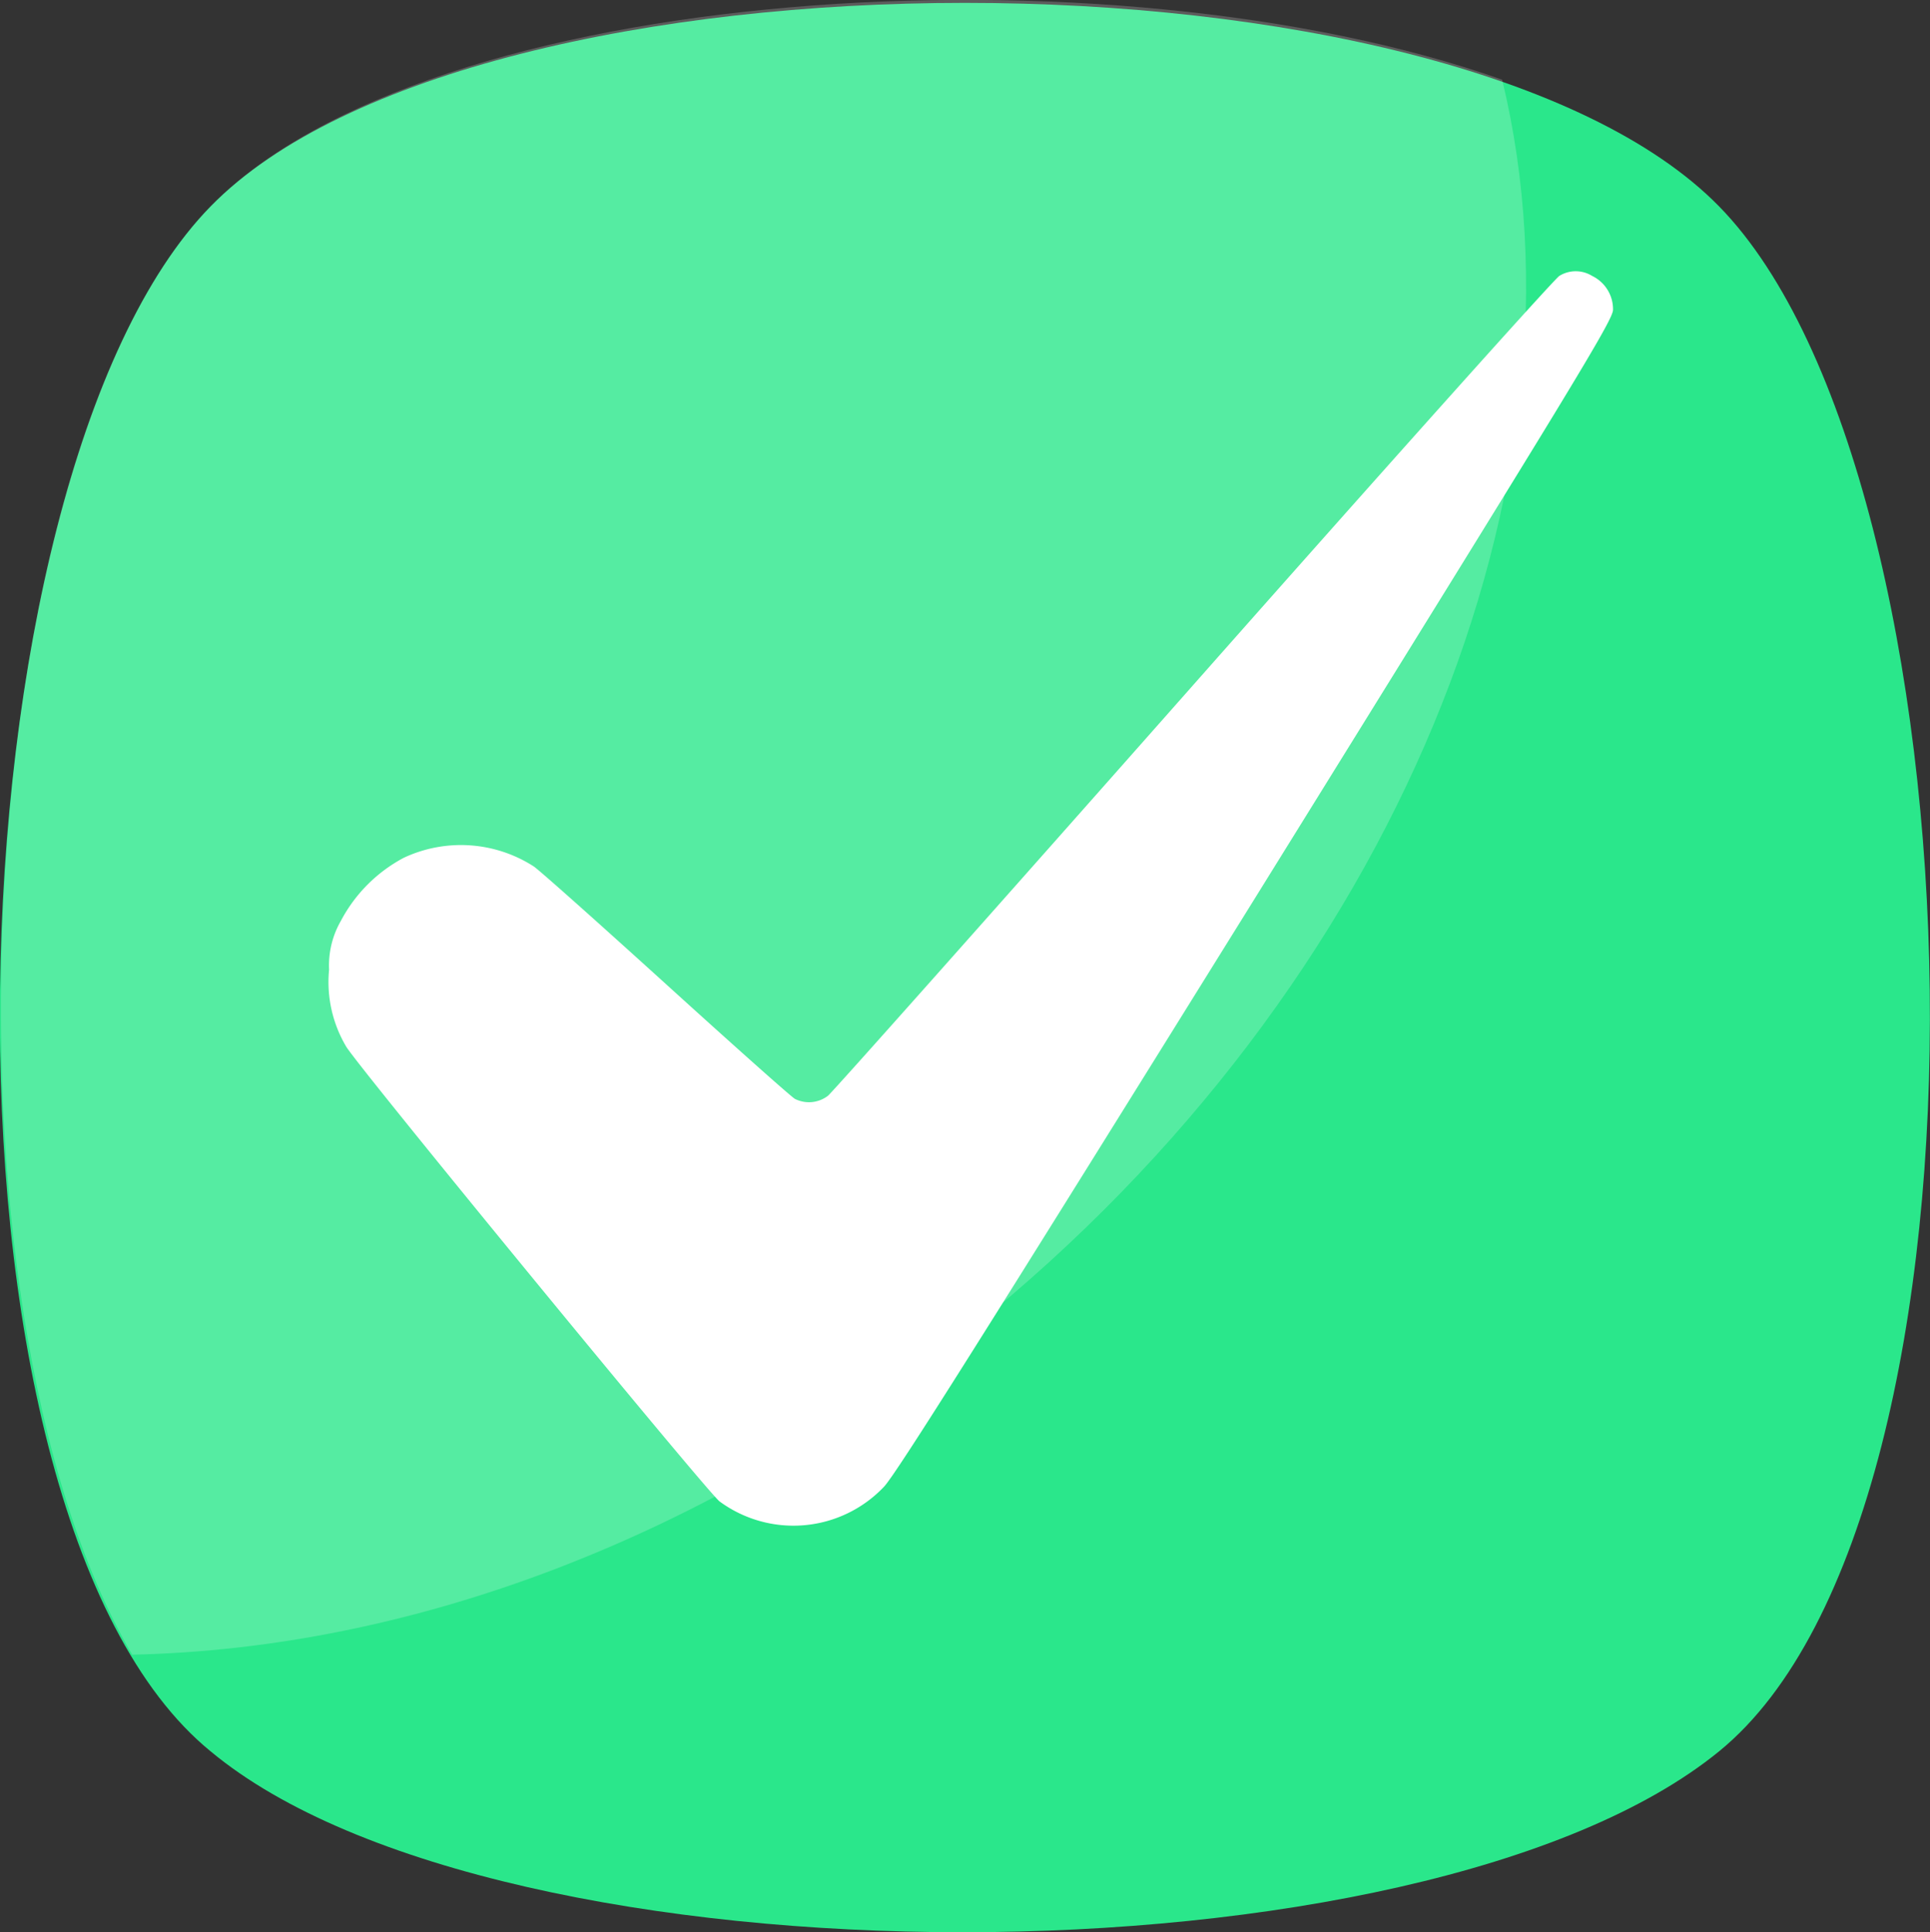 <svg xmlns="http://www.w3.org/2000/svg" width="57.027" height="57.103" viewBox="0 0 57.027 57.103">
  <rect x="0" y="0" width="57.027" height="57.103" fill="#333333" stroke="none"/>
  <g id="Group_2569" data-name="Group 2569" transform="translate(-963.473 -246.448)">
    <g id="plus_3_" data-name="plus (3)" transform="translate(963.473 246.448)">
      <path id="Path_534" data-name="Path 534" d="M51.1,52.343c-8.738,7.133-36.021,7.133-44.58,0-8.738-7.133-7.846-37.626,0-45.65s36.734-8.024,44.58,0S59.842,45.211,51.1,52.343Z" transform="translate(-0.301 -0.59)" fill="#2ae78b"/>
      <g id="Group_215" data-name="Group 215" transform="translate(0.026 0)" opacity="0.2">
        <path id="Path_535" data-name="Path 535" d="M29.175,39.271C21.329,45.512,12.591,48.722,4.389,48.9-1.674,38.558-.426,13.415,6.707,6.1c6.42-6.6,26.57-7.846,38.161-3.745C47.721,14.128,41.836,29.107,29.175,39.271Z" transform="translate(-0.509 0)" fill="#fff"/>
      </g>
    </g>
    <g id="check-mark-_2_" transform="translate(941.067 729.377)">
      <path id="Path_2115" data-name="Path 2115" d="M68.482-474.776c-.144.085-5.015,5.524-10.827,12.1S47-450.648,46.87-450.546a.922.922,0,0,1-.974.093c-.1-.051-1.8-1.567-3.779-3.363s-3.745-3.372-3.939-3.507a3.977,3.977,0,0,0-3.846-.254,4.471,4.471,0,0,0-1.855,1.864,2.635,2.635,0,0,0-.347,1.44,3.741,3.741,0,0,0,.508,2.279c.466.737,10.683,13.182,11.031,13.437a3.684,3.684,0,0,0,4.854-.432c.347-.356,3.058-4.668,11.005-17.461,9.4-15.156,10.539-17.02,10.539-17.325a1.092,1.092,0,0,0-.618-1A.921.921,0,0,0,68.482-474.776Z" transform="translate(0)" fill="#fff"/>
    </g>
  </g>
</svg>
